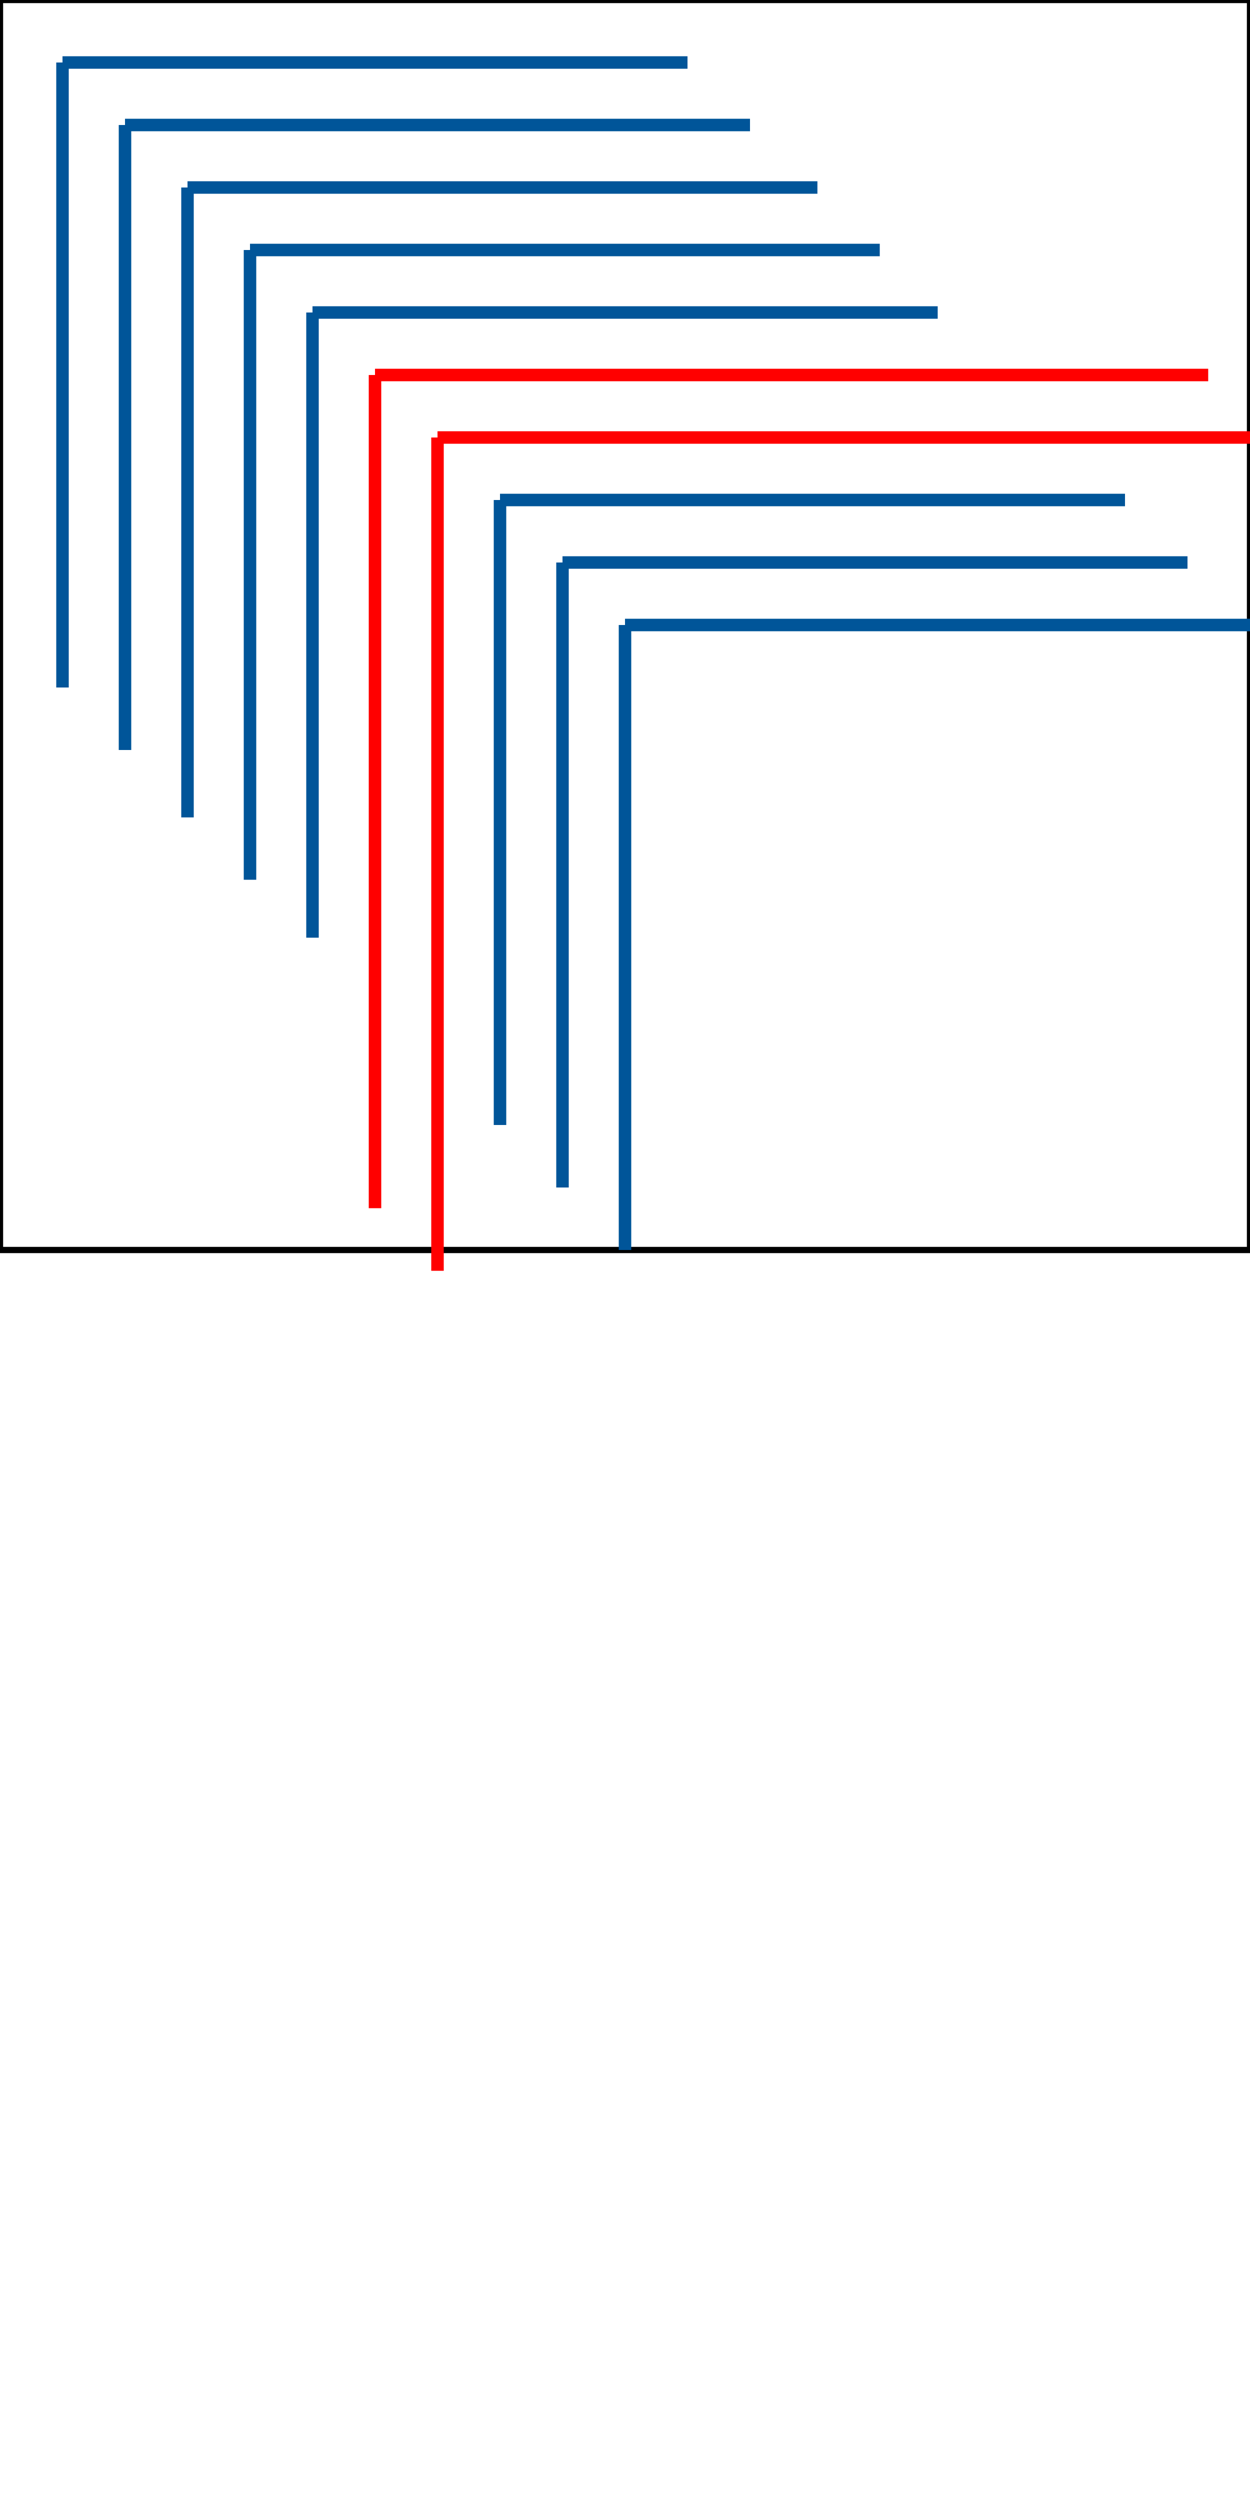 <?xml version="1.0" standalone="no"?>
<svg
    width="200mm"
    height="400mm"
    viewBox="0 0 100 200"
    xmlns="http://www.w3.org/2000/svg"
    version="1.1"
>
    <!-- Manually constructed SVG
    
        It draws several lines, each with a different unit, but all of them
        should be exactly 50 units long. As the 100px width viewport maps to
        200mm, that should equal 100mm. This has been verified with Inkscape
        and Firefox.

        The viewbox doesn't start on origin on purpose, so we also test 
        origin-based math here.

        Two units are font-dependent (em and ex). Calculations with those are
        underdefined as long as there's no font support. These cases these are
        marked with class="font-dependent", and styled in red.
    -->

    <style>
        * {
            stroke: #059;
            stroke-width: 1;
            fill: none;
        }

        .font-dependent {
            stroke: #f00;
        }
    
        #page-bounds {
            stroke: #000;
            stroke-width: 0.5;
        }
    </style>

    <!-- A line around the page, so visual inspection is easy -->
    <polygon  points="0,0 0,100 100,100 100,0" id="page-bounds" />
    <!-- polygon  points="0,0 0,100 100,100 100,0" id="page-bounds"/ -->

    Unitless (equivalent to pixels)
    <g transform="translate(5 5)">
        <line x1="0" y1="0" x2="50" y2="0" id="unitless-H" />
        <line x1="0" y1="0" x2="0" y2="50" id="unitless-V" />
    </g>

    <!-- px -->
    <g transform="translate(10 10)">
        <line x1="0" y1="0" x2="50px" y2="0"  id="px-H"/>
        <line x1="0" y1="0" x2="0" y2="50px"  id="px-V"/>
    </g>

    <!-- 1mm = (96dpi / 25.4mm/in ) px -->
    <g transform="translate(15 15)">
        <line x1="0" y1="0" x2="13.333mm" y2="0"  id="mm-H"/>
        <line x1="0" y1="0" x2="0" y2="13.333mm"  id="mm-V"/>
    </g>

    <!-- 1cm = (96dpi / 2.54cm/in ) px -->
    <g transform="translate(20 20)">
        <line x1="0" y1="0" x2="1.333cm" y2="0"  id="cm-H"/>
        <line x1="0" y1="0" x2="0" y2="1.333cm"  id="cm-V"/>
    </g>

    <!-- 1in = (96dpi) px -->
    <g transform="translate(25 25)">
        <line x1="0" y1="0" x2=".521in" y2="0"  id="in-H"/>
        <line x1="0" y1="0" x2="0" y2=".521in"  id="in-V"/>
    </g>

    <!-- 1em = font dependent.
        Inkscape 1.3.2 on debian bookworm uses 12px (used for this test)
        Firefox 115.5 on debian bookworm uses 16px
    -->
    <g transform="translate(30 30)">
        <line x1="0" y1="0" x2="4.166em" y2="0"  class="font-dependent" id="em-H"/>
        <line x1="0" y1="0" x2="0" y2="4.166em" class="font-dependent"  id="em-V"/>
    </g>

    <!-- 1ex = font dependent.
        Inkscape 1.3.2 on debian bookworm uses 6px (used for this test)
        Firefox 115.5 on debian bookworm uses 8px
    -->
    <g transform="translate(35 35)">
        <line x1="0" y1="0" x2="8.333ex" y2="0" class="font-dependent" id="ex-H"/>
        <line x1="0" y1="0" x2="0" y2="8.333ex" class="font-dependent"  id="ex-V"/>
    </g>

    <!-- 1% = document dimension / 100. 
        This is the only unit that is directional, e.g. height is different from width.
    -->
    <g transform="translate(40 40)">
        <line x1="0" y1="0" x2="50%" y2="0"  id="pct-H"/>
        <line x1="0" y1="0" x2="0" y2="25%"  id="pct-V"/>
    </g>

    <!-- 1pt = 96dpi / 72pt/in -->
    <g transform="translate(45 45)">
        <line x1="0" y1="0" x2="37.5pt" y2="0"  id="pt-H"/>
        <line x1="0" y1="0" x2="0" y2="37.5pt"  id="pt-V"/>
    </g>

    <!-- 1pc = 96dpi / 6pc/in -->
    <g transform="translate(50 50)">
        <line x1="0" y1="0" x2="3.125pc" y2="0"  id="pc-H"/>
        <line x1="0" y1="0" x2="0" y2="3.125pc"  id="pc-V"/>
    </g>
</svg>